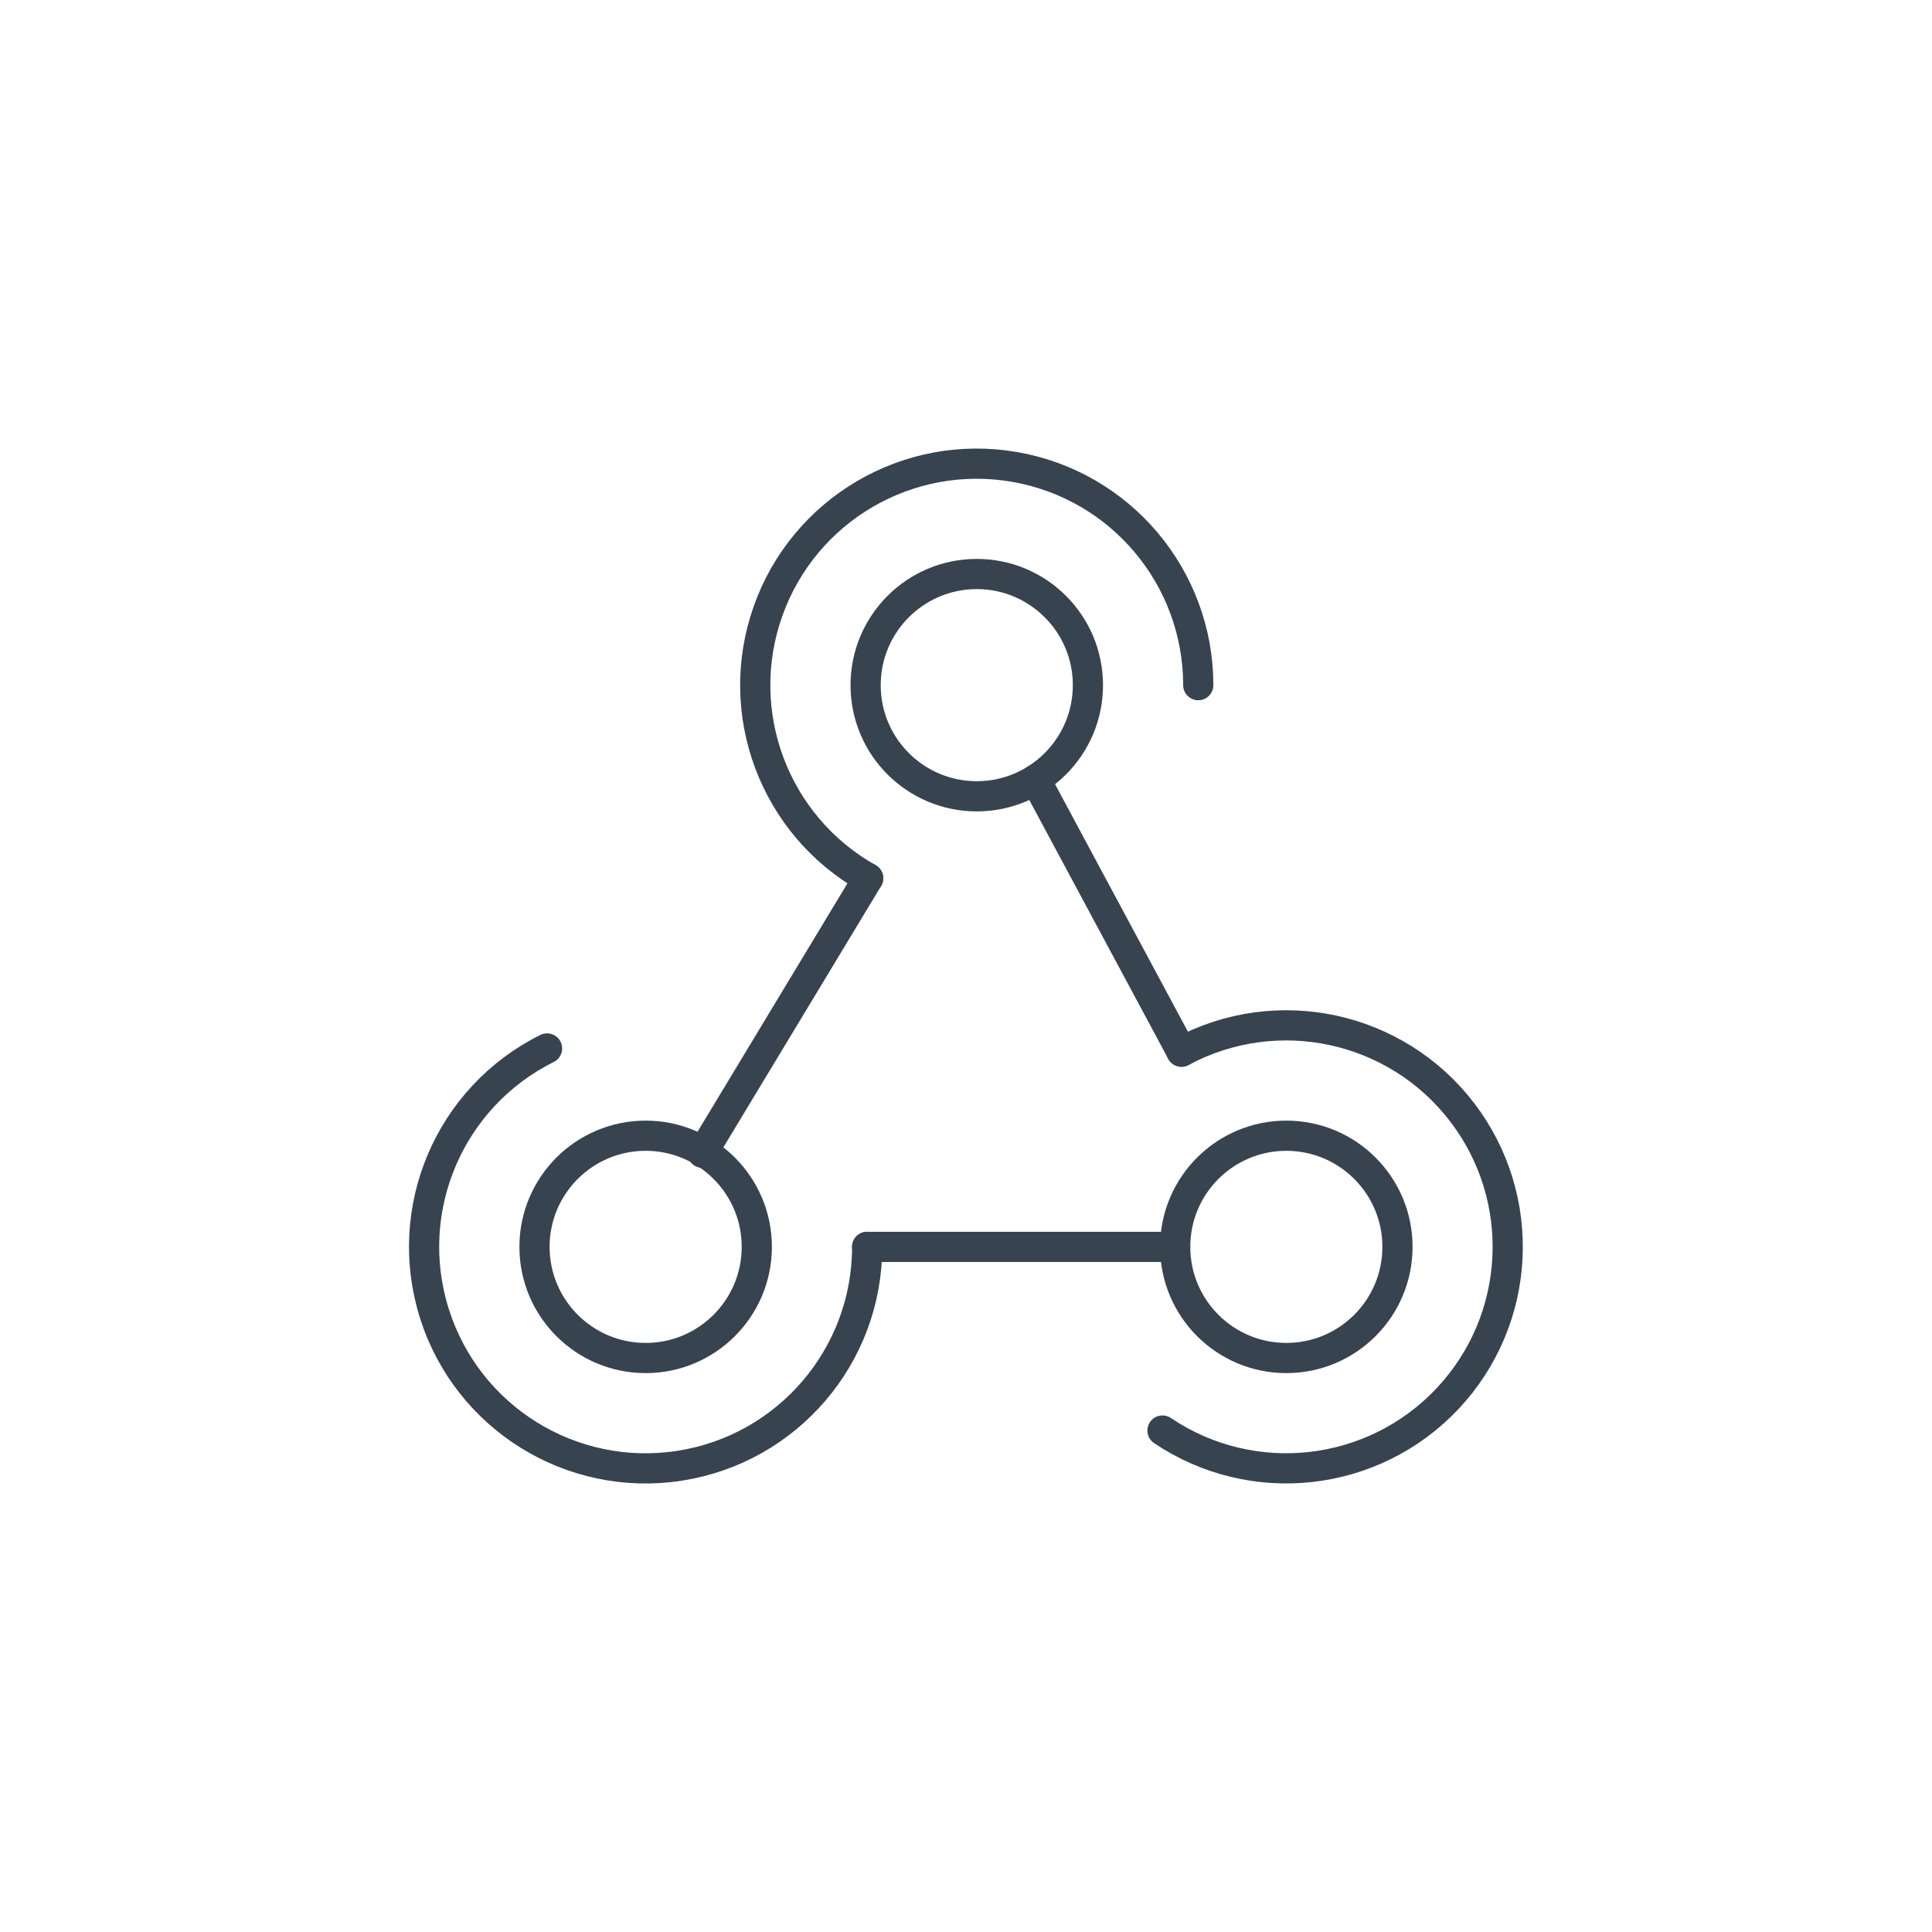 <?xml version="1.0" encoding="UTF-8"?>
<svg width="96px" height="96px" viewBox="0 0 96 96" version="1.1" xmlns="http://www.w3.org/2000/svg" xmlns:xlink="http://www.w3.org/1999/xlink">
    <!-- Generator: Sketch 64 (93537) - https://sketch.com -->
    <title>Internet / 04 XL / 05-webhook-xl</title>
    <desc>Created with Sketch.</desc>
    <g id="Internet-/-04-XL-/-05-webhook-xl" stroke="none" stroke-width="1" fill="none" fill-rule="evenodd" stroke-linecap="round" stroke-linejoin="round">
        <g id="Group" transform="translate(21.072, 23.039)" stroke="#384350" stroke-width="1.5">
            <path d="M38.469,11.006 C38.468,5.649 34.611,1.071 29.332,0.161 C24.053,-0.749 18.886,2.274 17.092,7.322 C15.298,12.369 17.398,17.975 22.067,20.601" id="Path"></path>
            <path d="M36.691,48.044 C41.164,51.058 47.162,50.385 50.858,46.456 C54.553,42.527 54.856,36.499 51.573,32.218 C48.291,27.938 42.39,26.668 37.637,29.218" id="Path"></path>
            <path d="M6.111,29.058 C1.249,31.474 -1.125,37.073 0.518,42.247 C2.161,47.421 7.33,50.625 12.694,49.794 C18.059,48.963 22.017,44.345 22.017,38.917" id="Path"></path>
            <circle id="Oval" cx="27.463" cy="11.006" r="5.523"></circle>
            <circle id="Oval" cx="42.845" cy="38.917" r="5.523"></circle>
            <circle id="Oval" cx="11.01" cy="38.917" r="5.523"></circle>
            <line x1="22.067" y1="20.601" x2="13.832" y2="34.243" id="Path"></line>
            <line x1="37.637" y1="29.218" x2="30.378" y2="15.697" id="Path"></line>
            <line x1="22.017" y1="38.917" x2="37.321" y2="38.917" id="Path"></line>
        </g>
    </g>
</svg>